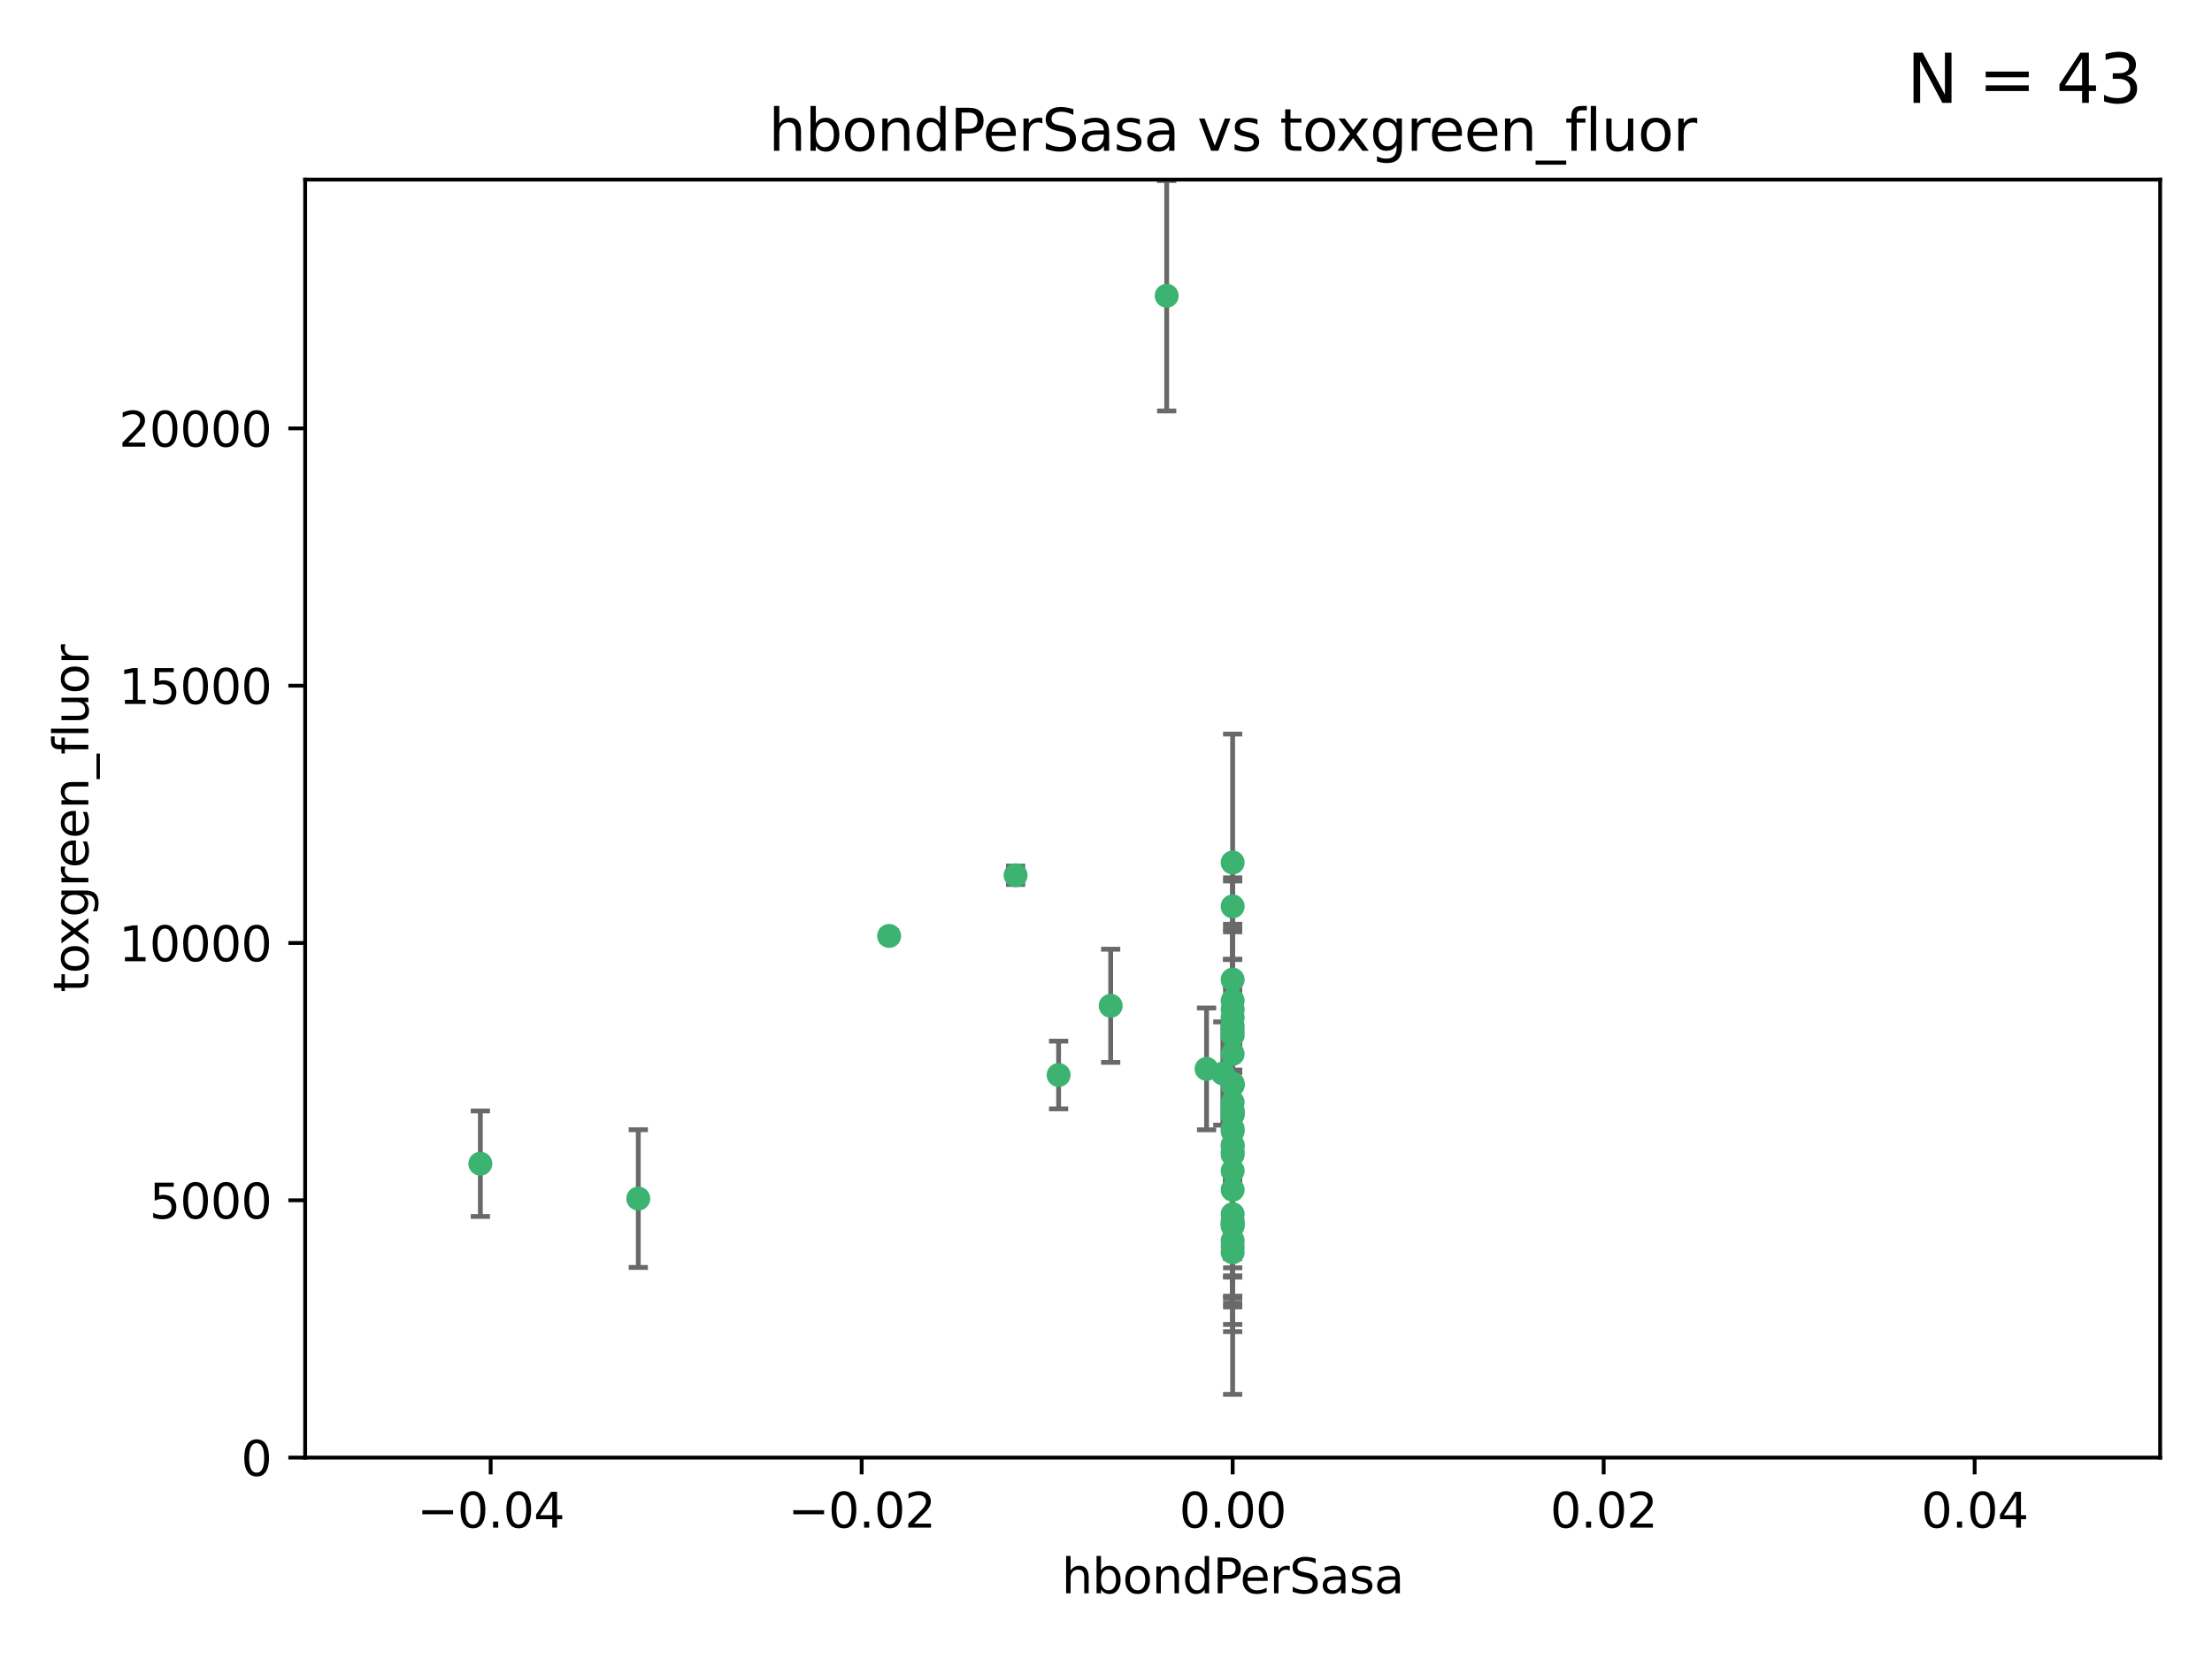 <?xml version="1.0" encoding="utf-8" standalone="no"?>
<!DOCTYPE svg PUBLIC "-//W3C//DTD SVG 1.1//EN"
  "http://www.w3.org/Graphics/SVG/1.1/DTD/svg11.dtd">
<svg xmlns:xlink="http://www.w3.org/1999/xlink" width="460.8pt" height="345.6pt" viewBox="0 0 460.8 345.6" xmlns="http://www.w3.org/2000/svg" version="1.1">
 <defs>
  <style type="text/css">*{stroke-linejoin: round; stroke-linecap: butt}</style>
 </defs>
 <g id="figure_1">
  <g id="patch_1">
   <path d="M 0 345.6 
L 460.8 345.6 
L 460.8 0 
L 0 0 
z
" style="fill: #ffffff"/>
  </g>
  <g id="axes_1">
   <g id="patch_2">
    <path d="M 63.571 303.64 
L 450 303.64 
L 450 37.411 
L 63.571 37.411 
z
" style="fill: #ffffff"/>
   </g>
   <g id="PathCollection_1">
    <defs>
     <path id="ma4d858ae2d" d="M 0 1.118 
C 0.297 1.118 0.581 1 0.791 0.791 
C 1 0.581 1.118 0.297 1.118 0 
C 1.118 -0.297 1 -0.581 0.791 -0.791 
C 0.581 -1 0.297 -1.118 0 -1.118 
C -0.297 -1.118 -0.581 -1 -0.791 -0.791 
C -1 -0.581 -1.118 -0.297 -1.118 0 
C -1.118 0.297 -1 0.581 -0.791 0.791 
C -0.581 1 -0.297 1.118 0 1.118 
z
" style="stroke: #3cb371"/>
    </defs>
    <g clip-path="url(#p45e76675b7)">
     <use xlink:href="#ma4d858ae2d" x="243.043" y="61.614" style="fill: #3cb371; stroke: #3cb371"/>
     <use xlink:href="#ma4d858ae2d" x="211.564" y="182.332" style="fill: #3cb371; stroke: #3cb371"/>
     <use xlink:href="#ma4d858ae2d" x="256.786" y="260.882" style="fill: #3cb371; stroke: #3cb371"/>
     <use xlink:href="#ma4d858ae2d" x="231.375" y="209.523" style="fill: #3cb371; stroke: #3cb371"/>
     <use xlink:href="#ma4d858ae2d" x="220.527" y="223.946" style="fill: #3cb371; stroke: #3cb371"/>
     <use xlink:href="#ma4d858ae2d" x="256.786" y="247.854" style="fill: #3cb371; stroke: #3cb371"/>
     <use xlink:href="#ma4d858ae2d" x="185.223" y="194.97" style="fill: #3cb371; stroke: #3cb371"/>
     <use xlink:href="#ma4d858ae2d" x="256.786" y="219.551" style="fill: #3cb371; stroke: #3cb371"/>
     <use xlink:href="#ma4d858ae2d" x="256.786" y="254.837" style="fill: #3cb371; stroke: #3cb371"/>
     <use xlink:href="#ma4d858ae2d" x="256.786" y="231.332" style="fill: #3cb371; stroke: #3cb371"/>
     <use xlink:href="#ma4d858ae2d" x="256.786" y="235.142" style="fill: #3cb371; stroke: #3cb371"/>
     <use xlink:href="#ma4d858ae2d" x="256.786" y="225.726" style="fill: #3cb371; stroke: #3cb371"/>
     <use xlink:href="#ma4d858ae2d" x="256.786" y="255.06" style="fill: #3cb371; stroke: #3cb371"/>
     <use xlink:href="#ma4d858ae2d" x="256.786" y="229.629" style="fill: #3cb371; stroke: #3cb371"/>
     <use xlink:href="#ma4d858ae2d" x="256.786" y="214.763" style="fill: #3cb371; stroke: #3cb371"/>
     <use xlink:href="#ma4d858ae2d" x="256.786" y="243.9" style="fill: #3cb371; stroke: #3cb371"/>
     <use xlink:href="#ma4d858ae2d" x="256.786" y="240.53" style="fill: #3cb371; stroke: #3cb371"/>
     <use xlink:href="#ma4d858ae2d" x="256.786" y="252.93" style="fill: #3cb371; stroke: #3cb371"/>
     <use xlink:href="#ma4d858ae2d" x="256.786" y="215.703" style="fill: #3cb371; stroke: #3cb371"/>
     <use xlink:href="#ma4d858ae2d" x="256.786" y="204.074" style="fill: #3cb371; stroke: #3cb371"/>
     <use xlink:href="#ma4d858ae2d" x="256.786" y="225.982" style="fill: #3cb371; stroke: #3cb371"/>
     <use xlink:href="#ma4d858ae2d" x="256.786" y="238.546" style="fill: #3cb371; stroke: #3cb371"/>
     <use xlink:href="#ma4d858ae2d" x="256.786" y="239.903" style="fill: #3cb371; stroke: #3cb371"/>
     <use xlink:href="#ma4d858ae2d" x="256.786" y="188.817" style="fill: #3cb371; stroke: #3cb371"/>
     <use xlink:href="#ma4d858ae2d" x="256.786" y="211.954" style="fill: #3cb371; stroke: #3cb371"/>
     <use xlink:href="#ma4d858ae2d" x="256.786" y="235.652" style="fill: #3cb371; stroke: #3cb371"/>
     <use xlink:href="#ma4d858ae2d" x="256.786" y="255.398" style="fill: #3cb371; stroke: #3cb371"/>
     <use xlink:href="#ma4d858ae2d" x="256.786" y="208.467" style="fill: #3cb371; stroke: #3cb371"/>
     <use xlink:href="#ma4d858ae2d" x="256.786" y="213.709" style="fill: #3cb371; stroke: #3cb371"/>
     <use xlink:href="#ma4d858ae2d" x="100.067" y="242.42" style="fill: #3cb371; stroke: #3cb371"/>
     <use xlink:href="#ma4d858ae2d" x="256.786" y="232.178" style="fill: #3cb371; stroke: #3cb371"/>
     <use xlink:href="#ma4d858ae2d" x="132.967" y="249.688" style="fill: #3cb371; stroke: #3cb371"/>
     <use xlink:href="#ma4d858ae2d" x="256.786" y="258.434" style="fill: #3cb371; stroke: #3cb371"/>
     <use xlink:href="#ma4d858ae2d" x="256.786" y="259.693" style="fill: #3cb371; stroke: #3cb371"/>
     <use xlink:href="#ma4d858ae2d" x="256.786" y="231.695" style="fill: #3cb371; stroke: #3cb371"/>
     <use xlink:href="#ma4d858ae2d" x="256.786" y="238.73" style="fill: #3cb371; stroke: #3cb371"/>
     <use xlink:href="#ma4d858ae2d" x="256.786" y="254.326" style="fill: #3cb371; stroke: #3cb371"/>
     <use xlink:href="#ma4d858ae2d" x="254.74" y="223.629" style="fill: #3cb371; stroke: #3cb371"/>
     <use xlink:href="#ma4d858ae2d" x="256.786" y="179.671" style="fill: #3cb371; stroke: #3cb371"/>
     <use xlink:href="#ma4d858ae2d" x="256.786" y="226.048" style="fill: #3cb371; stroke: #3cb371"/>
     <use xlink:href="#ma4d858ae2d" x="251.352" y="222.67" style="fill: #3cb371; stroke: #3cb371"/>
     <use xlink:href="#ma4d858ae2d" x="256.786" y="210.275" style="fill: #3cb371; stroke: #3cb371"/>
     <use xlink:href="#ma4d858ae2d" x="256.786" y="232.185" style="fill: #3cb371; stroke: #3cb371"/>
    </g>
   </g>
   <g id="matplotlib.axis_1">
    <g id="xtick_1">
     <g id="line2d_1">
      <defs>
       <path id="m41c41699a7" d="M 0 0 
L 0 3.5 
" style="stroke: #000000; stroke-width: 0.8"/>
      </defs>
      <g>
       <use xlink:href="#m41c41699a7" x="102.214" y="303.64" style="stroke: #000000; stroke-width: 0.8"/>
      </g>
     </g>
     <g id="text_1">
      <!-- −0.04 -->
      <g transform="translate(86.891 318.238)scale(0.1 -0.1)">
       <defs>
        <path id="DejaVuSans-2212" d="M 678 2272 
L 4684 2272 
L 4684 1741 
L 678 1741 
L 678 2272 
z
" transform="scale(0.016)"/>
        <path id="DejaVuSans-30" d="M 2034 4250 
Q 1547 4250 1301 3770 
Q 1056 3291 1056 2328 
Q 1056 1369 1301 889 
Q 1547 409 2034 409 
Q 2525 409 2770 889 
Q 3016 1369 3016 2328 
Q 3016 3291 2770 3770 
Q 2525 4250 2034 4250 
z
M 2034 4750 
Q 2819 4750 3233 4129 
Q 3647 3509 3647 2328 
Q 3647 1150 3233 529 
Q 2819 -91 2034 -91 
Q 1250 -91 836 529 
Q 422 1150 422 2328 
Q 422 3509 836 4129 
Q 1250 4750 2034 4750 
z
" transform="scale(0.016)"/>
        <path id="DejaVuSans-2e" d="M 684 794 
L 1344 794 
L 1344 0 
L 684 0 
L 684 794 
z
" transform="scale(0.016)"/>
        <path id="DejaVuSans-34" d="M 2419 4116 
L 825 1625 
L 2419 1625 
L 2419 4116 
z
M 2253 4666 
L 3047 4666 
L 3047 1625 
L 3713 1625 
L 3713 1100 
L 3047 1100 
L 3047 0 
L 2419 0 
L 2419 1100 
L 313 1100 
L 313 1709 
L 2253 4666 
z
" transform="scale(0.016)"/>
       </defs>
       <use xlink:href="#DejaVuSans-2212"/>
       <use xlink:href="#DejaVuSans-30" x="83.789"/>
       <use xlink:href="#DejaVuSans-2e" x="147.412"/>
       <use xlink:href="#DejaVuSans-30" x="179.199"/>
       <use xlink:href="#DejaVuSans-34" x="242.822"/>
      </g>
     </g>
    </g>
    <g id="xtick_2">
     <g id="line2d_2">
      <g>
       <use xlink:href="#m41c41699a7" x="179.5" y="303.64" style="stroke: #000000; stroke-width: 0.8"/>
      </g>
     </g>
     <g id="text_2">
      <!-- −0.02 -->
      <g transform="translate(164.177 318.238)scale(0.1 -0.1)">
       <defs>
        <path id="DejaVuSans-32" d="M 1228 531 
L 3431 531 
L 3431 0 
L 469 0 
L 469 531 
Q 828 903 1448 1529 
Q 2069 2156 2228 2338 
Q 2531 2678 2651 2914 
Q 2772 3150 2772 3378 
Q 2772 3750 2511 3984 
Q 2250 4219 1831 4219 
Q 1534 4219 1204 4116 
Q 875 4013 500 3803 
L 500 4441 
Q 881 4594 1212 4672 
Q 1544 4750 1819 4750 
Q 2544 4750 2975 4387 
Q 3406 4025 3406 3419 
Q 3406 3131 3298 2873 
Q 3191 2616 2906 2266 
Q 2828 2175 2409 1742 
Q 1991 1309 1228 531 
z
" transform="scale(0.016)"/>
       </defs>
       <use xlink:href="#DejaVuSans-2212"/>
       <use xlink:href="#DejaVuSans-30" x="83.789"/>
       <use xlink:href="#DejaVuSans-2e" x="147.412"/>
       <use xlink:href="#DejaVuSans-30" x="179.199"/>
       <use xlink:href="#DejaVuSans-32" x="242.822"/>
      </g>
     </g>
    </g>
    <g id="xtick_3">
     <g id="line2d_3">
      <g>
       <use xlink:href="#m41c41699a7" x="256.786" y="303.64" style="stroke: #000000; stroke-width: 0.8"/>
      </g>
     </g>
     <g id="text_3">
      <!-- 0.00 -->
      <g transform="translate(245.653 318.238)scale(0.1 -0.1)">
       <use xlink:href="#DejaVuSans-30"/>
       <use xlink:href="#DejaVuSans-2e" x="63.623"/>
       <use xlink:href="#DejaVuSans-30" x="95.41"/>
       <use xlink:href="#DejaVuSans-30" x="159.033"/>
      </g>
     </g>
    </g>
    <g id="xtick_4">
     <g id="line2d_4">
      <g>
       <use xlink:href="#m41c41699a7" x="334.071" y="303.64" style="stroke: #000000; stroke-width: 0.8"/>
      </g>
     </g>
     <g id="text_4">
      <!-- 0.02 -->
      <g transform="translate(322.939 318.238)scale(0.1 -0.1)">
       <use xlink:href="#DejaVuSans-30"/>
       <use xlink:href="#DejaVuSans-2e" x="63.623"/>
       <use xlink:href="#DejaVuSans-30" x="95.41"/>
       <use xlink:href="#DejaVuSans-32" x="159.033"/>
      </g>
     </g>
    </g>
    <g id="xtick_5">
     <g id="line2d_5">
      <g>
       <use xlink:href="#m41c41699a7" x="411.357" y="303.64" style="stroke: #000000; stroke-width: 0.8"/>
      </g>
     </g>
     <g id="text_5">
      <!-- 0.04 -->
      <g transform="translate(400.224 318.238)scale(0.1 -0.1)">
       <use xlink:href="#DejaVuSans-30"/>
       <use xlink:href="#DejaVuSans-2e" x="63.623"/>
       <use xlink:href="#DejaVuSans-30" x="95.41"/>
       <use xlink:href="#DejaVuSans-34" x="159.033"/>
      </g>
     </g>
    </g>
    <g id="text_6">
     <!-- hbondPerSasa -->
     <g transform="translate(221.168 331.917)scale(0.1 -0.1)">
      <defs>
       <path id="DejaVuSans-68" d="M 3513 2113 
L 3513 0 
L 2938 0 
L 2938 2094 
Q 2938 2591 2744 2837 
Q 2550 3084 2163 3084 
Q 1697 3084 1428 2787 
Q 1159 2491 1159 1978 
L 1159 0 
L 581 0 
L 581 4863 
L 1159 4863 
L 1159 2956 
Q 1366 3272 1645 3428 
Q 1925 3584 2291 3584 
Q 2894 3584 3203 3211 
Q 3513 2838 3513 2113 
z
" transform="scale(0.016)"/>
       <path id="DejaVuSans-62" d="M 3116 1747 
Q 3116 2381 2855 2742 
Q 2594 3103 2138 3103 
Q 1681 3103 1420 2742 
Q 1159 2381 1159 1747 
Q 1159 1113 1420 752 
Q 1681 391 2138 391 
Q 2594 391 2855 752 
Q 3116 1113 3116 1747 
z
M 1159 2969 
Q 1341 3281 1617 3432 
Q 1894 3584 2278 3584 
Q 2916 3584 3314 3078 
Q 3713 2572 3713 1747 
Q 3713 922 3314 415 
Q 2916 -91 2278 -91 
Q 1894 -91 1617 61 
Q 1341 213 1159 525 
L 1159 0 
L 581 0 
L 581 4863 
L 1159 4863 
L 1159 2969 
z
" transform="scale(0.016)"/>
       <path id="DejaVuSans-6f" d="M 1959 3097 
Q 1497 3097 1228 2736 
Q 959 2375 959 1747 
Q 959 1119 1226 758 
Q 1494 397 1959 397 
Q 2419 397 2687 759 
Q 2956 1122 2956 1747 
Q 2956 2369 2687 2733 
Q 2419 3097 1959 3097 
z
M 1959 3584 
Q 2709 3584 3137 3096 
Q 3566 2609 3566 1747 
Q 3566 888 3137 398 
Q 2709 -91 1959 -91 
Q 1206 -91 779 398 
Q 353 888 353 1747 
Q 353 2609 779 3096 
Q 1206 3584 1959 3584 
z
" transform="scale(0.016)"/>
       <path id="DejaVuSans-6e" d="M 3513 2113 
L 3513 0 
L 2938 0 
L 2938 2094 
Q 2938 2591 2744 2837 
Q 2550 3084 2163 3084 
Q 1697 3084 1428 2787 
Q 1159 2491 1159 1978 
L 1159 0 
L 581 0 
L 581 3500 
L 1159 3500 
L 1159 2956 
Q 1366 3272 1645 3428 
Q 1925 3584 2291 3584 
Q 2894 3584 3203 3211 
Q 3513 2838 3513 2113 
z
" transform="scale(0.016)"/>
       <path id="DejaVuSans-64" d="M 2906 2969 
L 2906 4863 
L 3481 4863 
L 3481 0 
L 2906 0 
L 2906 525 
Q 2725 213 2448 61 
Q 2172 -91 1784 -91 
Q 1150 -91 751 415 
Q 353 922 353 1747 
Q 353 2572 751 3078 
Q 1150 3584 1784 3584 
Q 2172 3584 2448 3432 
Q 2725 3281 2906 2969 
z
M 947 1747 
Q 947 1113 1208 752 
Q 1469 391 1925 391 
Q 2381 391 2643 752 
Q 2906 1113 2906 1747 
Q 2906 2381 2643 2742 
Q 2381 3103 1925 3103 
Q 1469 3103 1208 2742 
Q 947 2381 947 1747 
z
" transform="scale(0.016)"/>
       <path id="DejaVuSans-50" d="M 1259 4147 
L 1259 2394 
L 2053 2394 
Q 2494 2394 2734 2622 
Q 2975 2850 2975 3272 
Q 2975 3691 2734 3919 
Q 2494 4147 2053 4147 
L 1259 4147 
z
M 628 4666 
L 2053 4666 
Q 2838 4666 3239 4311 
Q 3641 3956 3641 3272 
Q 3641 2581 3239 2228 
Q 2838 1875 2053 1875 
L 1259 1875 
L 1259 0 
L 628 0 
L 628 4666 
z
" transform="scale(0.016)"/>
       <path id="DejaVuSans-65" d="M 3597 1894 
L 3597 1613 
L 953 1613 
Q 991 1019 1311 708 
Q 1631 397 2203 397 
Q 2534 397 2845 478 
Q 3156 559 3463 722 
L 3463 178 
Q 3153 47 2828 -22 
Q 2503 -91 2169 -91 
Q 1331 -91 842 396 
Q 353 884 353 1716 
Q 353 2575 817 3079 
Q 1281 3584 2069 3584 
Q 2775 3584 3186 3129 
Q 3597 2675 3597 1894 
z
M 3022 2063 
Q 3016 2534 2758 2815 
Q 2500 3097 2075 3097 
Q 1594 3097 1305 2825 
Q 1016 2553 972 2059 
L 3022 2063 
z
" transform="scale(0.016)"/>
       <path id="DejaVuSans-72" d="M 2631 2963 
Q 2534 3019 2420 3045 
Q 2306 3072 2169 3072 
Q 1681 3072 1420 2755 
Q 1159 2438 1159 1844 
L 1159 0 
L 581 0 
L 581 3500 
L 1159 3500 
L 1159 2956 
Q 1341 3275 1631 3429 
Q 1922 3584 2338 3584 
Q 2397 3584 2469 3576 
Q 2541 3569 2628 3553 
L 2631 2963 
z
" transform="scale(0.016)"/>
       <path id="DejaVuSans-53" d="M 3425 4513 
L 3425 3897 
Q 3066 4069 2747 4153 
Q 2428 4238 2131 4238 
Q 1616 4238 1336 4038 
Q 1056 3838 1056 3469 
Q 1056 3159 1242 3001 
Q 1428 2844 1947 2747 
L 2328 2669 
Q 3034 2534 3370 2195 
Q 3706 1856 3706 1288 
Q 3706 609 3251 259 
Q 2797 -91 1919 -91 
Q 1588 -91 1214 -16 
Q 841 59 441 206 
L 441 856 
Q 825 641 1194 531 
Q 1563 422 1919 422 
Q 2459 422 2753 634 
Q 3047 847 3047 1241 
Q 3047 1584 2836 1778 
Q 2625 1972 2144 2069 
L 1759 2144 
Q 1053 2284 737 2584 
Q 422 2884 422 3419 
Q 422 4038 858 4394 
Q 1294 4750 2059 4750 
Q 2388 4750 2728 4690 
Q 3069 4631 3425 4513 
z
" transform="scale(0.016)"/>
       <path id="DejaVuSans-61" d="M 2194 1759 
Q 1497 1759 1228 1600 
Q 959 1441 959 1056 
Q 959 750 1161 570 
Q 1363 391 1709 391 
Q 2188 391 2477 730 
Q 2766 1069 2766 1631 
L 2766 1759 
L 2194 1759 
z
M 3341 1997 
L 3341 0 
L 2766 0 
L 2766 531 
Q 2569 213 2275 61 
Q 1981 -91 1556 -91 
Q 1019 -91 701 211 
Q 384 513 384 1019 
Q 384 1609 779 1909 
Q 1175 2209 1959 2209 
L 2766 2209 
L 2766 2266 
Q 2766 2663 2505 2880 
Q 2244 3097 1772 3097 
Q 1472 3097 1187 3025 
Q 903 2953 641 2809 
L 641 3341 
Q 956 3463 1253 3523 
Q 1550 3584 1831 3584 
Q 2591 3584 2966 3190 
Q 3341 2797 3341 1997 
z
" transform="scale(0.016)"/>
       <path id="DejaVuSans-73" d="M 2834 3397 
L 2834 2853 
Q 2591 2978 2328 3040 
Q 2066 3103 1784 3103 
Q 1356 3103 1142 2972 
Q 928 2841 928 2578 
Q 928 2378 1081 2264 
Q 1234 2150 1697 2047 
L 1894 2003 
Q 2506 1872 2764 1633 
Q 3022 1394 3022 966 
Q 3022 478 2636 193 
Q 2250 -91 1575 -91 
Q 1294 -91 989 -36 
Q 684 19 347 128 
L 347 722 
Q 666 556 975 473 
Q 1284 391 1588 391 
Q 1994 391 2212 530 
Q 2431 669 2431 922 
Q 2431 1156 2273 1281 
Q 2116 1406 1581 1522 
L 1381 1569 
Q 847 1681 609 1914 
Q 372 2147 372 2553 
Q 372 3047 722 3315 
Q 1072 3584 1716 3584 
Q 2034 3584 2315 3537 
Q 2597 3491 2834 3397 
z
" transform="scale(0.016)"/>
      </defs>
      <use xlink:href="#DejaVuSans-68"/>
      <use xlink:href="#DejaVuSans-62" x="63.379"/>
      <use xlink:href="#DejaVuSans-6f" x="126.855"/>
      <use xlink:href="#DejaVuSans-6e" x="188.037"/>
      <use xlink:href="#DejaVuSans-64" x="251.416"/>
      <use xlink:href="#DejaVuSans-50" x="314.893"/>
      <use xlink:href="#DejaVuSans-65" x="371.57"/>
      <use xlink:href="#DejaVuSans-72" x="433.094"/>
      <use xlink:href="#DejaVuSans-53" x="474.207"/>
      <use xlink:href="#DejaVuSans-61" x="537.684"/>
      <use xlink:href="#DejaVuSans-73" x="598.963"/>
      <use xlink:href="#DejaVuSans-61" x="651.062"/>
     </g>
    </g>
   </g>
   <g id="matplotlib.axis_2">
    <g id="ytick_1">
     <g id="line2d_6">
      <defs>
       <path id="md0a1671b97" d="M 0 0 
L -3.5 0 
" style="stroke: #000000; stroke-width: 0.8"/>
      </defs>
      <g>
       <use xlink:href="#md0a1671b97" x="63.571" y="303.64" style="stroke: #000000; stroke-width: 0.8"/>
      </g>
     </g>
     <g id="text_7">
      <!-- 0 -->
      <g transform="translate(50.209 307.439)scale(0.1 -0.1)">
       <use xlink:href="#DejaVuSans-30"/>
      </g>
     </g>
    </g>
    <g id="ytick_2">
     <g id="line2d_7">
      <g>
       <use xlink:href="#md0a1671b97" x="63.571" y="250.04" style="stroke: #000000; stroke-width: 0.8"/>
      </g>
     </g>
     <g id="text_8">
      <!-- 5000 -->
      <g transform="translate(31.121 253.84)scale(0.1 -0.1)">
       <defs>
        <path id="DejaVuSans-35" d="M 691 4666 
L 3169 4666 
L 3169 4134 
L 1269 4134 
L 1269 2991 
Q 1406 3038 1543 3061 
Q 1681 3084 1819 3084 
Q 2600 3084 3056 2656 
Q 3513 2228 3513 1497 
Q 3513 744 3044 326 
Q 2575 -91 1722 -91 
Q 1428 -91 1123 -41 
Q 819 9 494 109 
L 494 744 
Q 775 591 1075 516 
Q 1375 441 1709 441 
Q 2250 441 2565 725 
Q 2881 1009 2881 1497 
Q 2881 1984 2565 2268 
Q 2250 2553 1709 2553 
Q 1456 2553 1204 2497 
Q 953 2441 691 2322 
L 691 4666 
z
" transform="scale(0.016)"/>
       </defs>
       <use xlink:href="#DejaVuSans-35"/>
       <use xlink:href="#DejaVuSans-30" x="63.623"/>
       <use xlink:href="#DejaVuSans-30" x="127.246"/>
       <use xlink:href="#DejaVuSans-30" x="190.869"/>
      </g>
     </g>
    </g>
    <g id="ytick_3">
     <g id="line2d_8">
      <g>
       <use xlink:href="#md0a1671b97" x="63.571" y="196.441" style="stroke: #000000; stroke-width: 0.8"/>
      </g>
     </g>
     <g id="text_9">
      <!-- 10000 -->
      <g transform="translate(24.759 200.24)scale(0.1 -0.1)">
       <defs>
        <path id="DejaVuSans-31" d="M 794 531 
L 1825 531 
L 1825 4091 
L 703 3866 
L 703 4441 
L 1819 4666 
L 2450 4666 
L 2450 531 
L 3481 531 
L 3481 0 
L 794 0 
L 794 531 
z
" transform="scale(0.016)"/>
       </defs>
       <use xlink:href="#DejaVuSans-31"/>
       <use xlink:href="#DejaVuSans-30" x="63.623"/>
       <use xlink:href="#DejaVuSans-30" x="127.246"/>
       <use xlink:href="#DejaVuSans-30" x="190.869"/>
       <use xlink:href="#DejaVuSans-30" x="254.492"/>
      </g>
     </g>
    </g>
    <g id="ytick_4">
     <g id="line2d_9">
      <g>
       <use xlink:href="#md0a1671b97" x="63.571" y="142.841" style="stroke: #000000; stroke-width: 0.8"/>
      </g>
     </g>
     <g id="text_10">
      <!-- 15000 -->
      <g transform="translate(24.759 146.64)scale(0.1 -0.1)">
       <use xlink:href="#DejaVuSans-31"/>
       <use xlink:href="#DejaVuSans-35" x="63.623"/>
       <use xlink:href="#DejaVuSans-30" x="127.246"/>
       <use xlink:href="#DejaVuSans-30" x="190.869"/>
       <use xlink:href="#DejaVuSans-30" x="254.492"/>
      </g>
     </g>
    </g>
    <g id="ytick_5">
     <g id="line2d_10">
      <g>
       <use xlink:href="#md0a1671b97" x="63.571" y="89.242" style="stroke: #000000; stroke-width: 0.8"/>
      </g>
     </g>
     <g id="text_11">
      <!-- 20000 -->
      <g transform="translate(24.759 93.041)scale(0.1 -0.1)">
       <use xlink:href="#DejaVuSans-32"/>
       <use xlink:href="#DejaVuSans-30" x="63.623"/>
       <use xlink:href="#DejaVuSans-30" x="127.246"/>
       <use xlink:href="#DejaVuSans-30" x="190.869"/>
       <use xlink:href="#DejaVuSans-30" x="254.492"/>
      </g>
     </g>
    </g>
    <g id="text_12">
     <!-- toxgreen_fluor -->
     <g transform="translate(18.401 206.72)rotate(-90)scale(0.1 -0.1)">
      <defs>
       <path id="DejaVuSans-74" d="M 1172 4494 
L 1172 3500 
L 2356 3500 
L 2356 3053 
L 1172 3053 
L 1172 1153 
Q 1172 725 1289 603 
Q 1406 481 1766 481 
L 2356 481 
L 2356 0 
L 1766 0 
Q 1100 0 847 248 
Q 594 497 594 1153 
L 594 3053 
L 172 3053 
L 172 3500 
L 594 3500 
L 594 4494 
L 1172 4494 
z
" transform="scale(0.016)"/>
       <path id="DejaVuSans-78" d="M 3513 3500 
L 2247 1797 
L 3578 0 
L 2900 0 
L 1881 1375 
L 863 0 
L 184 0 
L 1544 1831 
L 300 3500 
L 978 3500 
L 1906 2253 
L 2834 3500 
L 3513 3500 
z
" transform="scale(0.016)"/>
       <path id="DejaVuSans-67" d="M 2906 1791 
Q 2906 2416 2648 2759 
Q 2391 3103 1925 3103 
Q 1463 3103 1205 2759 
Q 947 2416 947 1791 
Q 947 1169 1205 825 
Q 1463 481 1925 481 
Q 2391 481 2648 825 
Q 2906 1169 2906 1791 
z
M 3481 434 
Q 3481 -459 3084 -895 
Q 2688 -1331 1869 -1331 
Q 1566 -1331 1297 -1286 
Q 1028 -1241 775 -1147 
L 775 -588 
Q 1028 -725 1275 -790 
Q 1522 -856 1778 -856 
Q 2344 -856 2625 -561 
Q 2906 -266 2906 331 
L 2906 616 
Q 2728 306 2450 153 
Q 2172 0 1784 0 
Q 1141 0 747 490 
Q 353 981 353 1791 
Q 353 2603 747 3093 
Q 1141 3584 1784 3584 
Q 2172 3584 2450 3431 
Q 2728 3278 2906 2969 
L 2906 3500 
L 3481 3500 
L 3481 434 
z
" transform="scale(0.016)"/>
       <path id="DejaVuSans-5f" d="M 3263 -1063 
L 3263 -1509 
L -63 -1509 
L -63 -1063 
L 3263 -1063 
z
" transform="scale(0.016)"/>
       <path id="DejaVuSans-66" d="M 2375 4863 
L 2375 4384 
L 1825 4384 
Q 1516 4384 1395 4259 
Q 1275 4134 1275 3809 
L 1275 3500 
L 2222 3500 
L 2222 3053 
L 1275 3053 
L 1275 0 
L 697 0 
L 697 3053 
L 147 3053 
L 147 3500 
L 697 3500 
L 697 3744 
Q 697 4328 969 4595 
Q 1241 4863 1831 4863 
L 2375 4863 
z
" transform="scale(0.016)"/>
       <path id="DejaVuSans-6c" d="M 603 4863 
L 1178 4863 
L 1178 0 
L 603 0 
L 603 4863 
z
" transform="scale(0.016)"/>
       <path id="DejaVuSans-75" d="M 544 1381 
L 544 3500 
L 1119 3500 
L 1119 1403 
Q 1119 906 1312 657 
Q 1506 409 1894 409 
Q 2359 409 2629 706 
Q 2900 1003 2900 1516 
L 2900 3500 
L 3475 3500 
L 3475 0 
L 2900 0 
L 2900 538 
Q 2691 219 2414 64 
Q 2138 -91 1772 -91 
Q 1169 -91 856 284 
Q 544 659 544 1381 
z
M 1991 3584 
L 1991 3584 
z
" transform="scale(0.016)"/>
      </defs>
      <use xlink:href="#DejaVuSans-74"/>
      <use xlink:href="#DejaVuSans-6f" x="39.209"/>
      <use xlink:href="#DejaVuSans-78" x="97.266"/>
      <use xlink:href="#DejaVuSans-67" x="156.445"/>
      <use xlink:href="#DejaVuSans-72" x="219.922"/>
      <use xlink:href="#DejaVuSans-65" x="258.785"/>
      <use xlink:href="#DejaVuSans-65" x="320.309"/>
      <use xlink:href="#DejaVuSans-6e" x="381.832"/>
      <use xlink:href="#DejaVuSans-5f" x="445.211"/>
      <use xlink:href="#DejaVuSans-66" x="495.211"/>
      <use xlink:href="#DejaVuSans-6c" x="530.416"/>
      <use xlink:href="#DejaVuSans-75" x="558.199"/>
      <use xlink:href="#DejaVuSans-6f" x="621.578"/>
      <use xlink:href="#DejaVuSans-72" x="682.76"/>
     </g>
    </g>
   </g>
   <g id="LineCollection_1">
    <path d="M 243.043 85.61 
L 243.043 37.617 
" clip-path="url(#p45e76675b7)" style="fill: none; stroke: #696969"/>
    <path d="M 211.564 184.246 
L 211.564 180.418 
" clip-path="url(#p45e76675b7)" style="fill: none; stroke: #696969"/>
    <path d="M 256.786 277.405 
L 256.786 244.359 
" clip-path="url(#p45e76675b7)" style="fill: none; stroke: #696969"/>
    <path d="M 231.375 221.309 
L 231.375 197.738 
" clip-path="url(#p45e76675b7)" style="fill: none; stroke: #696969"/>
    <path d="M 220.527 231 
L 220.527 216.893 
" clip-path="url(#p45e76675b7)" style="fill: none; stroke: #696969"/>
    <path d="M 256.786 270.017 
L 256.786 225.69 
" clip-path="url(#p45e76675b7)" style="fill: none; stroke: #696969"/>
    <path d="M 185.223 196.069 
L 185.223 193.871 
" clip-path="url(#p45e76675b7)" style="fill: none; stroke: #696969"/>
    <path d="M 256.786 245.607 
L 256.786 193.496 
" clip-path="url(#p45e76675b7)" style="fill: none; stroke: #696969"/>
    <path d="M 256.786 262.177 
L 256.786 247.498 
" clip-path="url(#p45e76675b7)" style="fill: none; stroke: #696969"/>
    <path d="M 256.786 257.083 
L 256.786 205.581 
" clip-path="url(#p45e76675b7)" style="fill: none; stroke: #696969"/>
    <path d="M 256.786 258.576 
L 256.786 211.708 
" clip-path="url(#p45e76675b7)" style="fill: none; stroke: #696969"/>
    <path d="M 256.786 234.503 
L 256.786 216.949 
" clip-path="url(#p45e76675b7)" style="fill: none; stroke: #696969"/>
    <path d="M 256.786 272.254 
L 256.786 237.865 
" clip-path="url(#p45e76675b7)" style="fill: none; stroke: #696969"/>
    <path d="M 256.786 235.82 
L 256.786 223.438 
" clip-path="url(#p45e76675b7)" style="fill: none; stroke: #696969"/>
    <path d="M 256.786 229.631 
L 256.786 199.894 
" clip-path="url(#p45e76675b7)" style="fill: none; stroke: #696969"/>
    <path d="M 256.786 253.944 
L 256.786 233.856 
" clip-path="url(#p45e76675b7)" style="fill: none; stroke: #696969"/>
    <path d="M 256.786 247.025 
L 256.786 234.035 
" clip-path="url(#p45e76675b7)" style="fill: none; stroke: #696969"/>
    <path d="M 256.786 271.48 
L 256.786 234.38 
" clip-path="url(#p45e76675b7)" style="fill: none; stroke: #696969"/>
    <path d="M 256.786 217.852 
L 256.786 213.554 
" clip-path="url(#p45e76675b7)" style="fill: none; stroke: #696969"/>
    <path d="M 256.786 215.616 
L 256.786 192.533 
" clip-path="url(#p45e76675b7)" style="fill: none; stroke: #696969"/>
    <path d="M 256.786 252.135 
L 256.786 199.829 
" clip-path="url(#p45e76675b7)" style="fill: none; stroke: #696969"/>
    <path d="M 256.786 264.108 
L 256.786 212.985 
" clip-path="url(#p45e76675b7)" style="fill: none; stroke: #696969"/>
    <path d="M 256.786 246.339 
L 256.786 233.468 
" clip-path="url(#p45e76675b7)" style="fill: none; stroke: #696969"/>
    <path d="M 256.786 194.112 
L 256.786 183.522 
" clip-path="url(#p45e76675b7)" style="fill: none; stroke: #696969"/>
    <path d="M 256.786 214.326 
L 256.786 209.582 
" clip-path="url(#p45e76675b7)" style="fill: none; stroke: #696969"/>
    <path d="M 256.786 246.639 
L 256.786 224.665 
" clip-path="url(#p45e76675b7)" style="fill: none; stroke: #696969"/>
    <path d="M 256.786 265.779 
L 256.786 245.016 
" clip-path="url(#p45e76675b7)" style="fill: none; stroke: #696969"/>
    <path d="M 256.786 234.067 
L 256.786 182.867 
" clip-path="url(#p45e76675b7)" style="fill: none; stroke: #696969"/>
    <path d="M 256.786 222.902 
L 256.786 204.517 
" clip-path="url(#p45e76675b7)" style="fill: none; stroke: #696969"/>
    <path d="M 100.067 253.407 
L 100.067 231.433 
" clip-path="url(#p45e76675b7)" style="fill: none; stroke: #696969"/>
    <path d="M 256.786 254.353 
L 256.786 210.003 
" clip-path="url(#p45e76675b7)" style="fill: none; stroke: #696969"/>
    <path d="M 132.967 264.032 
L 132.967 235.343 
" clip-path="url(#p45e76675b7)" style="fill: none; stroke: #696969"/>
    <path d="M 256.786 270.418 
L 256.786 246.45 
" clip-path="url(#p45e76675b7)" style="fill: none; stroke: #696969"/>
    <path d="M 256.786 290.471 
L 256.786 228.914 
" clip-path="url(#p45e76675b7)" style="fill: none; stroke: #696969"/>
    <path d="M 256.786 238.714 
L 256.786 224.675 
" clip-path="url(#p45e76675b7)" style="fill: none; stroke: #696969"/>
    <path d="M 256.786 266.049 
L 256.786 211.412 
" clip-path="url(#p45e76675b7)" style="fill: none; stroke: #696969"/>
    <path d="M 256.786 275.902 
L 256.786 232.749 
" clip-path="url(#p45e76675b7)" style="fill: none; stroke: #696969"/>
    <path d="M 254.74 234.381 
L 254.74 212.876 
" clip-path="url(#p45e76675b7)" style="fill: none; stroke: #696969"/>
    <path d="M 256.786 206.424 
L 256.786 152.918 
" clip-path="url(#p45e76675b7)" style="fill: none; stroke: #696969"/>
    <path d="M 256.786 237.582 
L 256.786 214.514 
" clip-path="url(#p45e76675b7)" style="fill: none; stroke: #696969"/>
    <path d="M 251.352 235.358 
L 251.352 209.982 
" clip-path="url(#p45e76675b7)" style="fill: none; stroke: #696969"/>
    <path d="M 256.786 212.053 
L 256.786 208.496 
" clip-path="url(#p45e76675b7)" style="fill: none; stroke: #696969"/>
    <path d="M 256.786 245.657 
L 256.786 218.714 
" clip-path="url(#p45e76675b7)" style="fill: none; stroke: #696969"/>
   </g>
   <g id="line2d_11">
    <defs>
     <path id="mcacddfaec6" d="M 2 0 
L -2 -0 
" style="stroke: #696969"/>
    </defs>
    <g clip-path="url(#p45e76675b7)">
     <use xlink:href="#mcacddfaec6" x="243.043" y="85.61" style="fill: #696969; stroke: #696969"/>
     <use xlink:href="#mcacddfaec6" x="211.564" y="184.246" style="fill: #696969; stroke: #696969"/>
     <use xlink:href="#mcacddfaec6" x="256.786" y="277.405" style="fill: #696969; stroke: #696969"/>
     <use xlink:href="#mcacddfaec6" x="231.375" y="221.309" style="fill: #696969; stroke: #696969"/>
     <use xlink:href="#mcacddfaec6" x="220.527" y="231" style="fill: #696969; stroke: #696969"/>
     <use xlink:href="#mcacddfaec6" x="256.786" y="270.017" style="fill: #696969; stroke: #696969"/>
     <use xlink:href="#mcacddfaec6" x="185.223" y="196.069" style="fill: #696969; stroke: #696969"/>
     <use xlink:href="#mcacddfaec6" x="256.786" y="245.607" style="fill: #696969; stroke: #696969"/>
     <use xlink:href="#mcacddfaec6" x="256.786" y="262.177" style="fill: #696969; stroke: #696969"/>
     <use xlink:href="#mcacddfaec6" x="256.786" y="257.083" style="fill: #696969; stroke: #696969"/>
     <use xlink:href="#mcacddfaec6" x="256.786" y="258.576" style="fill: #696969; stroke: #696969"/>
     <use xlink:href="#mcacddfaec6" x="256.786" y="234.503" style="fill: #696969; stroke: #696969"/>
     <use xlink:href="#mcacddfaec6" x="256.786" y="272.254" style="fill: #696969; stroke: #696969"/>
     <use xlink:href="#mcacddfaec6" x="256.786" y="235.82" style="fill: #696969; stroke: #696969"/>
     <use xlink:href="#mcacddfaec6" x="256.786" y="229.631" style="fill: #696969; stroke: #696969"/>
     <use xlink:href="#mcacddfaec6" x="256.786" y="253.944" style="fill: #696969; stroke: #696969"/>
     <use xlink:href="#mcacddfaec6" x="256.786" y="247.025" style="fill: #696969; stroke: #696969"/>
     <use xlink:href="#mcacddfaec6" x="256.786" y="271.48" style="fill: #696969; stroke: #696969"/>
     <use xlink:href="#mcacddfaec6" x="256.786" y="217.852" style="fill: #696969; stroke: #696969"/>
     <use xlink:href="#mcacddfaec6" x="256.786" y="215.616" style="fill: #696969; stroke: #696969"/>
     <use xlink:href="#mcacddfaec6" x="256.786" y="252.135" style="fill: #696969; stroke: #696969"/>
     <use xlink:href="#mcacddfaec6" x="256.786" y="264.108" style="fill: #696969; stroke: #696969"/>
     <use xlink:href="#mcacddfaec6" x="256.786" y="246.339" style="fill: #696969; stroke: #696969"/>
     <use xlink:href="#mcacddfaec6" x="256.786" y="194.112" style="fill: #696969; stroke: #696969"/>
     <use xlink:href="#mcacddfaec6" x="256.786" y="214.326" style="fill: #696969; stroke: #696969"/>
     <use xlink:href="#mcacddfaec6" x="256.786" y="246.639" style="fill: #696969; stroke: #696969"/>
     <use xlink:href="#mcacddfaec6" x="256.786" y="265.779" style="fill: #696969; stroke: #696969"/>
     <use xlink:href="#mcacddfaec6" x="256.786" y="234.067" style="fill: #696969; stroke: #696969"/>
     <use xlink:href="#mcacddfaec6" x="256.786" y="222.902" style="fill: #696969; stroke: #696969"/>
     <use xlink:href="#mcacddfaec6" x="100.067" y="253.407" style="fill: #696969; stroke: #696969"/>
     <use xlink:href="#mcacddfaec6" x="256.786" y="254.353" style="fill: #696969; stroke: #696969"/>
     <use xlink:href="#mcacddfaec6" x="132.967" y="264.032" style="fill: #696969; stroke: #696969"/>
     <use xlink:href="#mcacddfaec6" x="256.786" y="270.418" style="fill: #696969; stroke: #696969"/>
     <use xlink:href="#mcacddfaec6" x="256.786" y="290.471" style="fill: #696969; stroke: #696969"/>
     <use xlink:href="#mcacddfaec6" x="256.786" y="238.714" style="fill: #696969; stroke: #696969"/>
     <use xlink:href="#mcacddfaec6" x="256.786" y="266.049" style="fill: #696969; stroke: #696969"/>
     <use xlink:href="#mcacddfaec6" x="256.786" y="275.902" style="fill: #696969; stroke: #696969"/>
     <use xlink:href="#mcacddfaec6" x="254.74" y="234.381" style="fill: #696969; stroke: #696969"/>
     <use xlink:href="#mcacddfaec6" x="256.786" y="206.424" style="fill: #696969; stroke: #696969"/>
     <use xlink:href="#mcacddfaec6" x="256.786" y="237.582" style="fill: #696969; stroke: #696969"/>
     <use xlink:href="#mcacddfaec6" x="251.352" y="235.358" style="fill: #696969; stroke: #696969"/>
     <use xlink:href="#mcacddfaec6" x="256.786" y="212.053" style="fill: #696969; stroke: #696969"/>
     <use xlink:href="#mcacddfaec6" x="256.786" y="245.657" style="fill: #696969; stroke: #696969"/>
    </g>
   </g>
   <g id="line2d_12">
    <g clip-path="url(#p45e76675b7)">
     <use xlink:href="#mcacddfaec6" x="243.043" y="37.617" style="fill: #696969; stroke: #696969"/>
     <use xlink:href="#mcacddfaec6" x="211.564" y="180.418" style="fill: #696969; stroke: #696969"/>
     <use xlink:href="#mcacddfaec6" x="256.786" y="244.359" style="fill: #696969; stroke: #696969"/>
     <use xlink:href="#mcacddfaec6" x="231.375" y="197.738" style="fill: #696969; stroke: #696969"/>
     <use xlink:href="#mcacddfaec6" x="220.527" y="216.893" style="fill: #696969; stroke: #696969"/>
     <use xlink:href="#mcacddfaec6" x="256.786" y="225.69" style="fill: #696969; stroke: #696969"/>
     <use xlink:href="#mcacddfaec6" x="185.223" y="193.871" style="fill: #696969; stroke: #696969"/>
     <use xlink:href="#mcacddfaec6" x="256.786" y="193.496" style="fill: #696969; stroke: #696969"/>
     <use xlink:href="#mcacddfaec6" x="256.786" y="247.498" style="fill: #696969; stroke: #696969"/>
     <use xlink:href="#mcacddfaec6" x="256.786" y="205.581" style="fill: #696969; stroke: #696969"/>
     <use xlink:href="#mcacddfaec6" x="256.786" y="211.708" style="fill: #696969; stroke: #696969"/>
     <use xlink:href="#mcacddfaec6" x="256.786" y="216.949" style="fill: #696969; stroke: #696969"/>
     <use xlink:href="#mcacddfaec6" x="256.786" y="237.865" style="fill: #696969; stroke: #696969"/>
     <use xlink:href="#mcacddfaec6" x="256.786" y="223.438" style="fill: #696969; stroke: #696969"/>
     <use xlink:href="#mcacddfaec6" x="256.786" y="199.894" style="fill: #696969; stroke: #696969"/>
     <use xlink:href="#mcacddfaec6" x="256.786" y="233.856" style="fill: #696969; stroke: #696969"/>
     <use xlink:href="#mcacddfaec6" x="256.786" y="234.035" style="fill: #696969; stroke: #696969"/>
     <use xlink:href="#mcacddfaec6" x="256.786" y="234.38" style="fill: #696969; stroke: #696969"/>
     <use xlink:href="#mcacddfaec6" x="256.786" y="213.554" style="fill: #696969; stroke: #696969"/>
     <use xlink:href="#mcacddfaec6" x="256.786" y="192.533" style="fill: #696969; stroke: #696969"/>
     <use xlink:href="#mcacddfaec6" x="256.786" y="199.829" style="fill: #696969; stroke: #696969"/>
     <use xlink:href="#mcacddfaec6" x="256.786" y="212.985" style="fill: #696969; stroke: #696969"/>
     <use xlink:href="#mcacddfaec6" x="256.786" y="233.468" style="fill: #696969; stroke: #696969"/>
     <use xlink:href="#mcacddfaec6" x="256.786" y="183.522" style="fill: #696969; stroke: #696969"/>
     <use xlink:href="#mcacddfaec6" x="256.786" y="209.582" style="fill: #696969; stroke: #696969"/>
     <use xlink:href="#mcacddfaec6" x="256.786" y="224.665" style="fill: #696969; stroke: #696969"/>
     <use xlink:href="#mcacddfaec6" x="256.786" y="245.016" style="fill: #696969; stroke: #696969"/>
     <use xlink:href="#mcacddfaec6" x="256.786" y="182.867" style="fill: #696969; stroke: #696969"/>
     <use xlink:href="#mcacddfaec6" x="256.786" y="204.517" style="fill: #696969; stroke: #696969"/>
     <use xlink:href="#mcacddfaec6" x="100.067" y="231.433" style="fill: #696969; stroke: #696969"/>
     <use xlink:href="#mcacddfaec6" x="256.786" y="210.003" style="fill: #696969; stroke: #696969"/>
     <use xlink:href="#mcacddfaec6" x="132.967" y="235.343" style="fill: #696969; stroke: #696969"/>
     <use xlink:href="#mcacddfaec6" x="256.786" y="246.45" style="fill: #696969; stroke: #696969"/>
     <use xlink:href="#mcacddfaec6" x="256.786" y="228.914" style="fill: #696969; stroke: #696969"/>
     <use xlink:href="#mcacddfaec6" x="256.786" y="224.675" style="fill: #696969; stroke: #696969"/>
     <use xlink:href="#mcacddfaec6" x="256.786" y="211.412" style="fill: #696969; stroke: #696969"/>
     <use xlink:href="#mcacddfaec6" x="256.786" y="232.749" style="fill: #696969; stroke: #696969"/>
     <use xlink:href="#mcacddfaec6" x="254.74" y="212.876" style="fill: #696969; stroke: #696969"/>
     <use xlink:href="#mcacddfaec6" x="256.786" y="152.918" style="fill: #696969; stroke: #696969"/>
     <use xlink:href="#mcacddfaec6" x="256.786" y="214.514" style="fill: #696969; stroke: #696969"/>
     <use xlink:href="#mcacddfaec6" x="251.352" y="209.982" style="fill: #696969; stroke: #696969"/>
     <use xlink:href="#mcacddfaec6" x="256.786" y="208.496" style="fill: #696969; stroke: #696969"/>
     <use xlink:href="#mcacddfaec6" x="256.786" y="218.714" style="fill: #696969; stroke: #696969"/>
    </g>
   </g>
   <g id="line2d_13">
    <defs>
     <path id="m21bd55b031" d="M 0 2 
C 0.53 2 1.039 1.789 1.414 1.414 
C 1.789 1.039 2 0.53 2 0 
C 2 -0.53 1.789 -1.039 1.414 -1.414 
C 1.039 -1.789 0.53 -2 0 -2 
C -0.53 -2 -1.039 -1.789 -1.414 -1.414 
C -1.789 -1.039 -2 -0.53 -2 0 
C -2 0.53 -1.789 1.039 -1.414 1.414 
C -1.039 1.789 -0.53 2 0 2 
z
" style="stroke: #3cb371"/>
    </defs>
    <g clip-path="url(#p45e76675b7)">
     <use xlink:href="#m21bd55b031" x="243.043" y="61.614" style="fill: #3cb371; stroke: #3cb371"/>
     <use xlink:href="#m21bd55b031" x="211.564" y="182.332" style="fill: #3cb371; stroke: #3cb371"/>
     <use xlink:href="#m21bd55b031" x="256.786" y="260.882" style="fill: #3cb371; stroke: #3cb371"/>
     <use xlink:href="#m21bd55b031" x="231.375" y="209.523" style="fill: #3cb371; stroke: #3cb371"/>
     <use xlink:href="#m21bd55b031" x="220.527" y="223.946" style="fill: #3cb371; stroke: #3cb371"/>
     <use xlink:href="#m21bd55b031" x="256.786" y="247.854" style="fill: #3cb371; stroke: #3cb371"/>
     <use xlink:href="#m21bd55b031" x="185.223" y="194.97" style="fill: #3cb371; stroke: #3cb371"/>
     <use xlink:href="#m21bd55b031" x="256.786" y="219.551" style="fill: #3cb371; stroke: #3cb371"/>
     <use xlink:href="#m21bd55b031" x="256.786" y="254.837" style="fill: #3cb371; stroke: #3cb371"/>
     <use xlink:href="#m21bd55b031" x="256.786" y="231.332" style="fill: #3cb371; stroke: #3cb371"/>
     <use xlink:href="#m21bd55b031" x="256.786" y="235.142" style="fill: #3cb371; stroke: #3cb371"/>
     <use xlink:href="#m21bd55b031" x="256.786" y="225.726" style="fill: #3cb371; stroke: #3cb371"/>
     <use xlink:href="#m21bd55b031" x="256.786" y="255.06" style="fill: #3cb371; stroke: #3cb371"/>
     <use xlink:href="#m21bd55b031" x="256.786" y="229.629" style="fill: #3cb371; stroke: #3cb371"/>
     <use xlink:href="#m21bd55b031" x="256.786" y="214.763" style="fill: #3cb371; stroke: #3cb371"/>
     <use xlink:href="#m21bd55b031" x="256.786" y="243.9" style="fill: #3cb371; stroke: #3cb371"/>
     <use xlink:href="#m21bd55b031" x="256.786" y="240.53" style="fill: #3cb371; stroke: #3cb371"/>
     <use xlink:href="#m21bd55b031" x="256.786" y="252.93" style="fill: #3cb371; stroke: #3cb371"/>
     <use xlink:href="#m21bd55b031" x="256.786" y="215.703" style="fill: #3cb371; stroke: #3cb371"/>
     <use xlink:href="#m21bd55b031" x="256.786" y="204.074" style="fill: #3cb371; stroke: #3cb371"/>
     <use xlink:href="#m21bd55b031" x="256.786" y="225.982" style="fill: #3cb371; stroke: #3cb371"/>
     <use xlink:href="#m21bd55b031" x="256.786" y="238.546" style="fill: #3cb371; stroke: #3cb371"/>
     <use xlink:href="#m21bd55b031" x="256.786" y="239.903" style="fill: #3cb371; stroke: #3cb371"/>
     <use xlink:href="#m21bd55b031" x="256.786" y="188.817" style="fill: #3cb371; stroke: #3cb371"/>
     <use xlink:href="#m21bd55b031" x="256.786" y="211.954" style="fill: #3cb371; stroke: #3cb371"/>
     <use xlink:href="#m21bd55b031" x="256.786" y="235.652" style="fill: #3cb371; stroke: #3cb371"/>
     <use xlink:href="#m21bd55b031" x="256.786" y="255.398" style="fill: #3cb371; stroke: #3cb371"/>
     <use xlink:href="#m21bd55b031" x="256.786" y="208.467" style="fill: #3cb371; stroke: #3cb371"/>
     <use xlink:href="#m21bd55b031" x="256.786" y="213.709" style="fill: #3cb371; stroke: #3cb371"/>
     <use xlink:href="#m21bd55b031" x="100.067" y="242.42" style="fill: #3cb371; stroke: #3cb371"/>
     <use xlink:href="#m21bd55b031" x="256.786" y="232.178" style="fill: #3cb371; stroke: #3cb371"/>
     <use xlink:href="#m21bd55b031" x="132.967" y="249.688" style="fill: #3cb371; stroke: #3cb371"/>
     <use xlink:href="#m21bd55b031" x="256.786" y="258.434" style="fill: #3cb371; stroke: #3cb371"/>
     <use xlink:href="#m21bd55b031" x="256.786" y="259.693" style="fill: #3cb371; stroke: #3cb371"/>
     <use xlink:href="#m21bd55b031" x="256.786" y="231.695" style="fill: #3cb371; stroke: #3cb371"/>
     <use xlink:href="#m21bd55b031" x="256.786" y="238.73" style="fill: #3cb371; stroke: #3cb371"/>
     <use xlink:href="#m21bd55b031" x="256.786" y="254.326" style="fill: #3cb371; stroke: #3cb371"/>
     <use xlink:href="#m21bd55b031" x="254.74" y="223.629" style="fill: #3cb371; stroke: #3cb371"/>
     <use xlink:href="#m21bd55b031" x="256.786" y="179.671" style="fill: #3cb371; stroke: #3cb371"/>
     <use xlink:href="#m21bd55b031" x="256.786" y="226.048" style="fill: #3cb371; stroke: #3cb371"/>
     <use xlink:href="#m21bd55b031" x="251.352" y="222.67" style="fill: #3cb371; stroke: #3cb371"/>
     <use xlink:href="#m21bd55b031" x="256.786" y="210.275" style="fill: #3cb371; stroke: #3cb371"/>
     <use xlink:href="#m21bd55b031" x="256.786" y="232.185" style="fill: #3cb371; stroke: #3cb371"/>
    </g>
   </g>
   <g id="patch_3">
    <path d="M 63.571 303.64 
L 63.571 37.411 
" style="fill: none; stroke: #000000; stroke-width: 0.8; stroke-linejoin: miter; stroke-linecap: square"/>
   </g>
   <g id="patch_4">
    <path d="M 450 303.64 
L 450 37.411 
" style="fill: none; stroke: #000000; stroke-width: 0.8; stroke-linejoin: miter; stroke-linecap: square"/>
   </g>
   <g id="patch_5">
    <path d="M 63.571 303.64 
L 450 303.64 
" style="fill: none; stroke: #000000; stroke-width: 0.8; stroke-linejoin: miter; stroke-linecap: square"/>
   </g>
   <g id="patch_6">
    <path d="M 63.571 37.411 
L 450 37.411 
" style="fill: none; stroke: #000000; stroke-width: 0.8; stroke-linejoin: miter; stroke-linecap: square"/>
   </g>
   <g id="text_13">
    <!-- N = 43 -->
    <g transform="translate(397.217 21.426)scale(0.14 -0.14)">
     <defs>
      <path id="DejaVuSans-4e" d="M 628 4666 
L 1478 4666 
L 3547 763 
L 3547 4666 
L 4159 4666 
L 4159 0 
L 3309 0 
L 1241 3903 
L 1241 0 
L 628 0 
L 628 4666 
z
" transform="scale(0.016)"/>
      <path id="DejaVuSans-20" transform="scale(0.016)"/>
      <path id="DejaVuSans-3d" d="M 678 2906 
L 4684 2906 
L 4684 2381 
L 678 2381 
L 678 2906 
z
M 678 1631 
L 4684 1631 
L 4684 1100 
L 678 1100 
L 678 1631 
z
" transform="scale(0.016)"/>
      <path id="DejaVuSans-33" d="M 2597 2516 
Q 3050 2419 3304 2112 
Q 3559 1806 3559 1356 
Q 3559 666 3084 287 
Q 2609 -91 1734 -91 
Q 1441 -91 1130 -33 
Q 819 25 488 141 
L 488 750 
Q 750 597 1062 519 
Q 1375 441 1716 441 
Q 2309 441 2620 675 
Q 2931 909 2931 1356 
Q 2931 1769 2642 2001 
Q 2353 2234 1838 2234 
L 1294 2234 
L 1294 2753 
L 1863 2753 
Q 2328 2753 2575 2939 
Q 2822 3125 2822 3475 
Q 2822 3834 2567 4026 
Q 2313 4219 1838 4219 
Q 1578 4219 1281 4162 
Q 984 4106 628 3988 
L 628 4550 
Q 988 4650 1302 4700 
Q 1616 4750 1894 4750 
Q 2613 4750 3031 4423 
Q 3450 4097 3450 3541 
Q 3450 3153 3228 2886 
Q 3006 2619 2597 2516 
z
" transform="scale(0.016)"/>
     </defs>
     <use xlink:href="#DejaVuSans-4e"/>
     <use xlink:href="#DejaVuSans-20" x="74.805"/>
     <use xlink:href="#DejaVuSans-3d" x="106.592"/>
     <use xlink:href="#DejaVuSans-20" x="190.381"/>
     <use xlink:href="#DejaVuSans-34" x="222.168"/>
     <use xlink:href="#DejaVuSans-33" x="285.791"/>
    </g>
   </g>
   <g id="text_14">
    <!-- hbondPerSasa vs toxgreen_fluor -->
    <g transform="translate(160.12 31.411)scale(0.12 -0.12)">
     <defs>
      <path id="DejaVuSans-76" d="M 191 3500 
L 800 3500 
L 1894 563 
L 2988 3500 
L 3597 3500 
L 2284 0 
L 1503 0 
L 191 3500 
z
" transform="scale(0.016)"/>
     </defs>
     <use xlink:href="#DejaVuSans-68"/>
     <use xlink:href="#DejaVuSans-62" x="63.379"/>
     <use xlink:href="#DejaVuSans-6f" x="126.855"/>
     <use xlink:href="#DejaVuSans-6e" x="188.037"/>
     <use xlink:href="#DejaVuSans-64" x="251.416"/>
     <use xlink:href="#DejaVuSans-50" x="314.893"/>
     <use xlink:href="#DejaVuSans-65" x="371.57"/>
     <use xlink:href="#DejaVuSans-72" x="433.094"/>
     <use xlink:href="#DejaVuSans-53" x="474.207"/>
     <use xlink:href="#DejaVuSans-61" x="537.684"/>
     <use xlink:href="#DejaVuSans-73" x="598.963"/>
     <use xlink:href="#DejaVuSans-61" x="651.062"/>
     <use xlink:href="#DejaVuSans-20" x="712.342"/>
     <use xlink:href="#DejaVuSans-76" x="744.129"/>
     <use xlink:href="#DejaVuSans-73" x="803.309"/>
     <use xlink:href="#DejaVuSans-20" x="855.408"/>
     <use xlink:href="#DejaVuSans-74" x="887.195"/>
     <use xlink:href="#DejaVuSans-6f" x="926.404"/>
     <use xlink:href="#DejaVuSans-78" x="984.461"/>
     <use xlink:href="#DejaVuSans-67" x="1043.641"/>
     <use xlink:href="#DejaVuSans-72" x="1107.117"/>
     <use xlink:href="#DejaVuSans-65" x="1145.98"/>
     <use xlink:href="#DejaVuSans-65" x="1207.504"/>
     <use xlink:href="#DejaVuSans-6e" x="1269.027"/>
     <use xlink:href="#DejaVuSans-5f" x="1332.406"/>
     <use xlink:href="#DejaVuSans-66" x="1382.406"/>
     <use xlink:href="#DejaVuSans-6c" x="1417.611"/>
     <use xlink:href="#DejaVuSans-75" x="1445.395"/>
     <use xlink:href="#DejaVuSans-6f" x="1508.773"/>
     <use xlink:href="#DejaVuSans-72" x="1569.955"/>
    </g>
   </g>
  </g>
 </g>
 <defs>
  <clipPath id="p45e76675b7">
   <rect x="63.571" y="37.411" width="386.429" height="266.229"/>
  </clipPath>
 </defs>
</svg>
